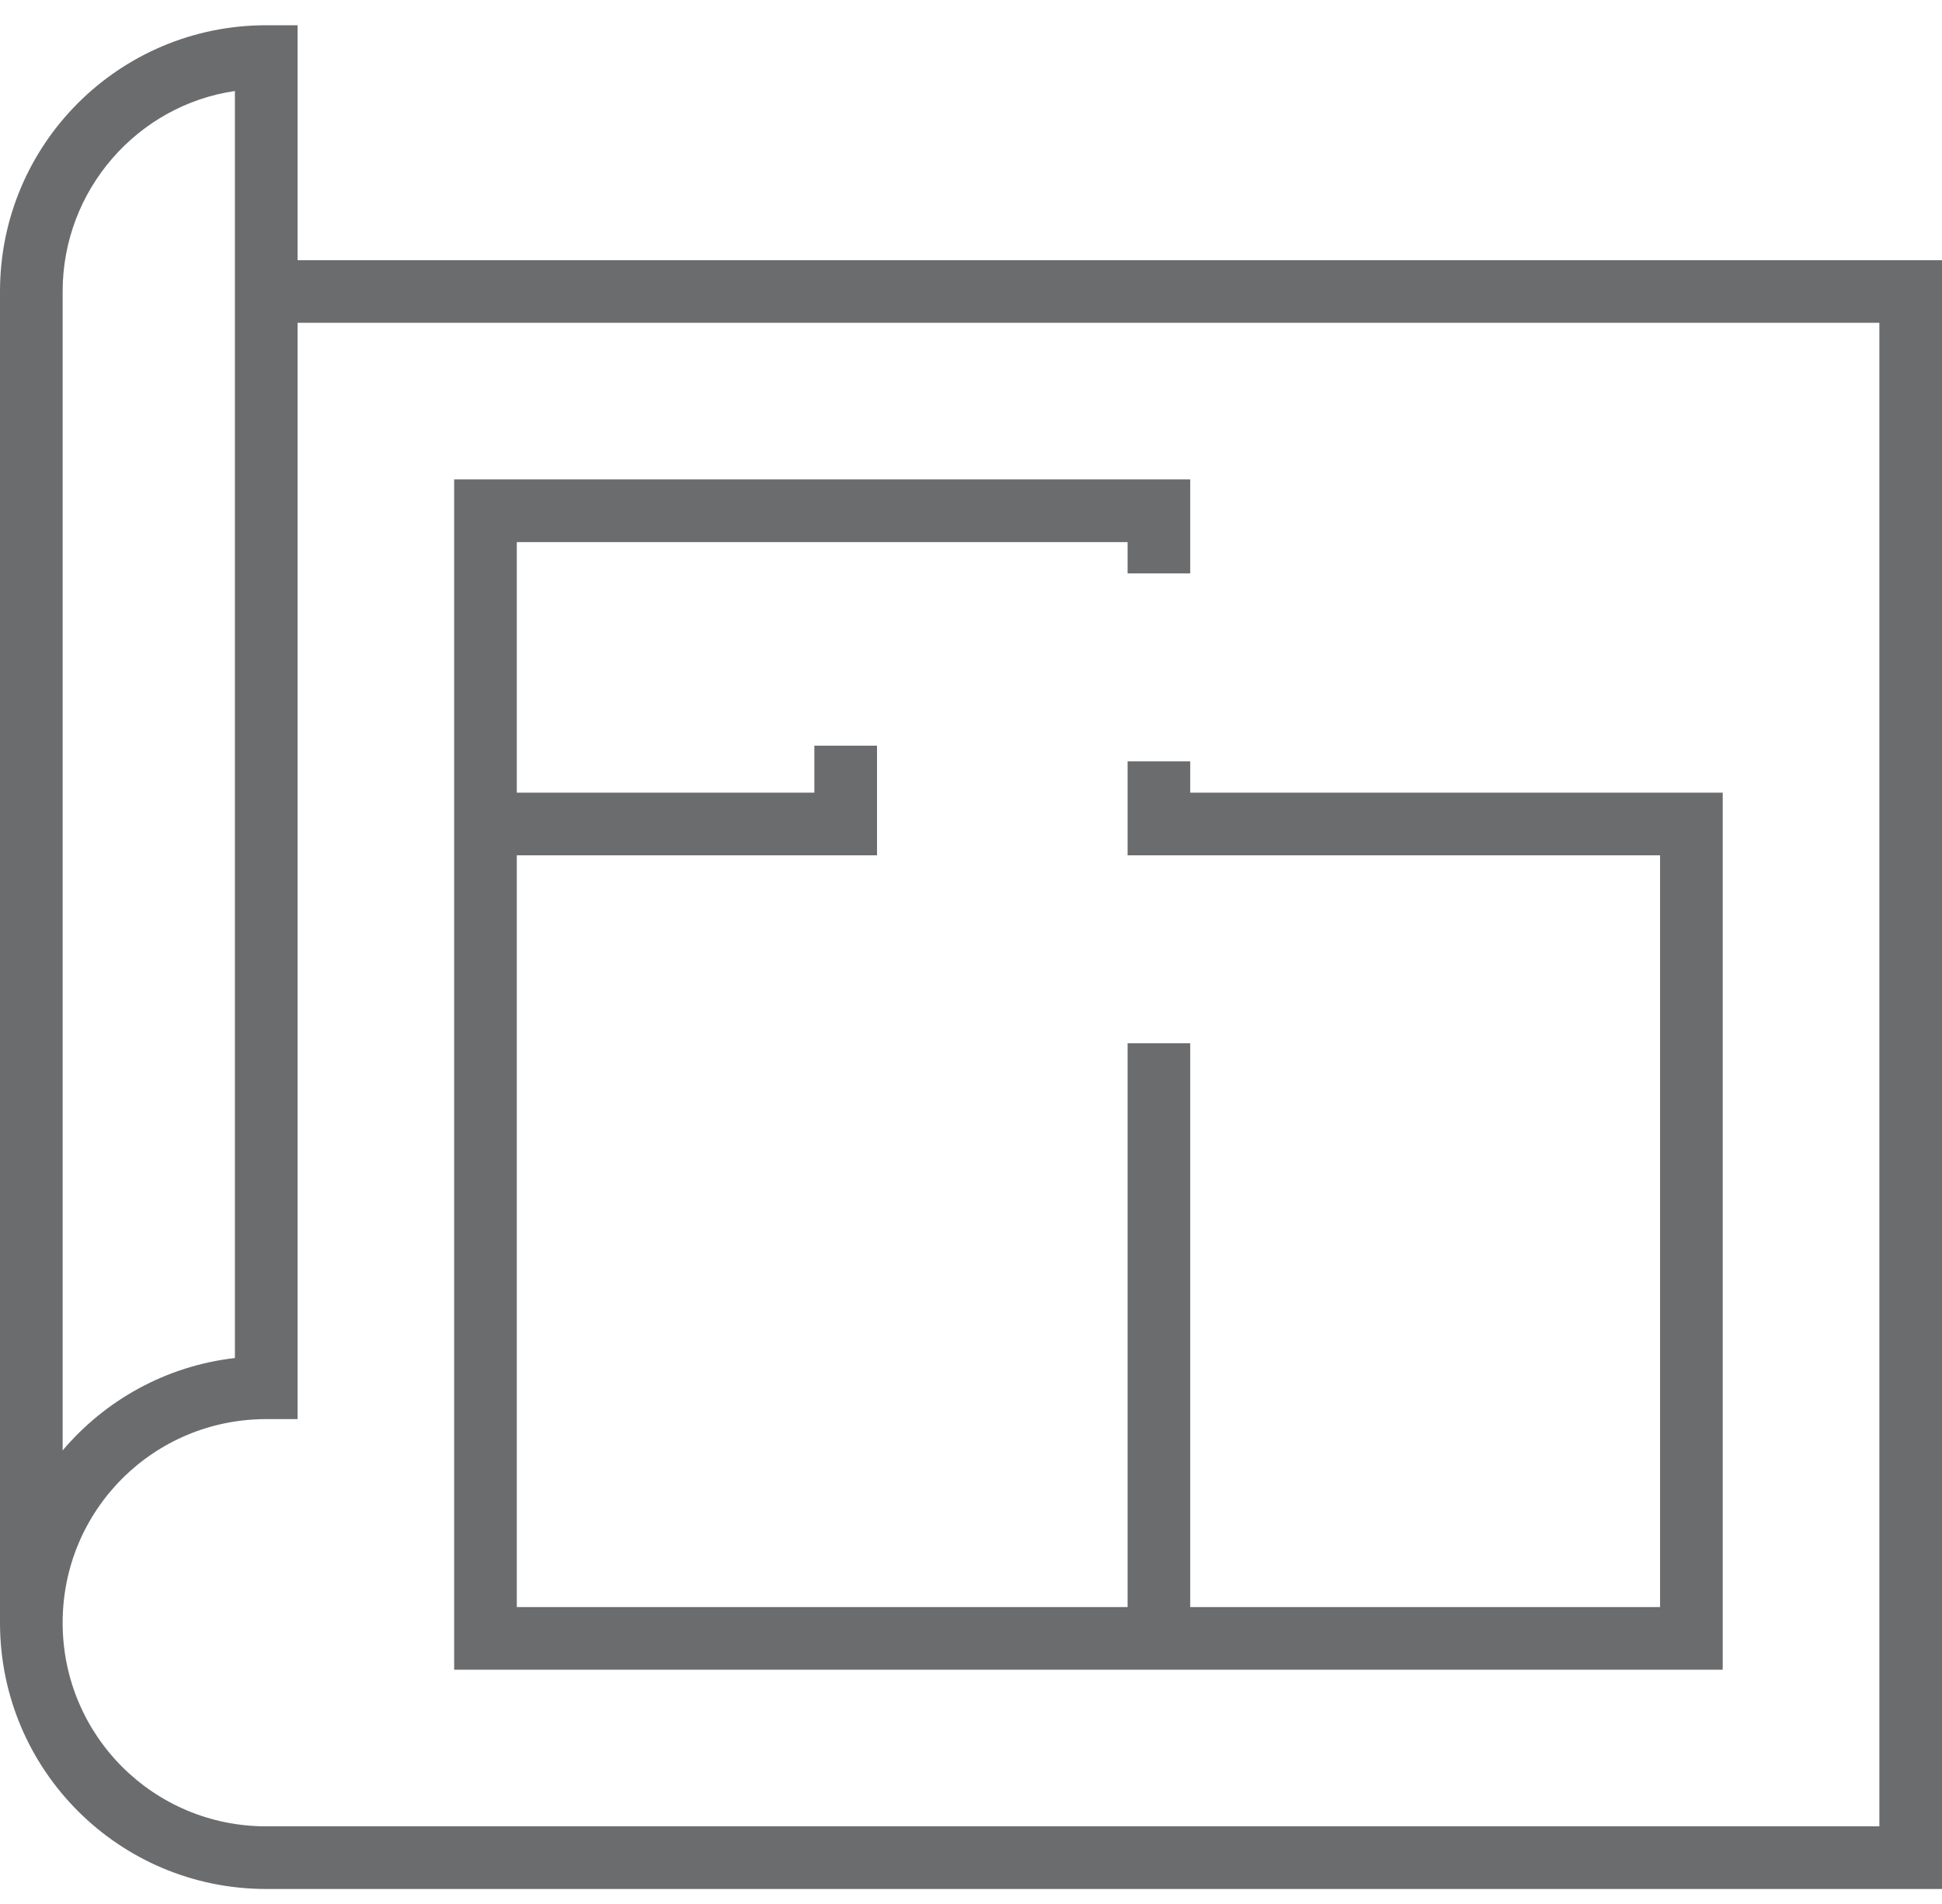 <svg width="51" height="50" viewBox="0 0 51 50" fill="none" xmlns="http://www.w3.org/2000/svg">
<path d="M6.992 49.606H51V6.832H7.815V0.663H6.992C3.126 0.663 0 3.788 0 7.655V42.614C0 46.48 3.126 49.606 6.992 49.606ZM1.645 7.655C1.645 4.981 3.619 2.76 6.169 2.39V18.965C6.169 26.163 6.169 33.36 6.169 35.663C4.36 35.869 2.756 36.774 1.645 38.09V7.655ZM1.645 42.614C1.645 39.653 4.031 37.267 6.992 37.267H7.815V8.477H49.355V47.961H6.992C4.031 47.961 1.645 45.575 1.645 42.614Z" fill="#6B6C6E"/>
<path d="M45.241 20.816H31.257V19.994H29.612V22.461H43.596V42.203H31.257V27.397H29.612V42.203H13.572V22.461H23.032V19.582H21.386V20.816H13.572V14.236H29.612V15.058H31.257V12.59H11.927V43.848H45.241V20.816Z" fill="#6B6C6E"/>
</svg>
